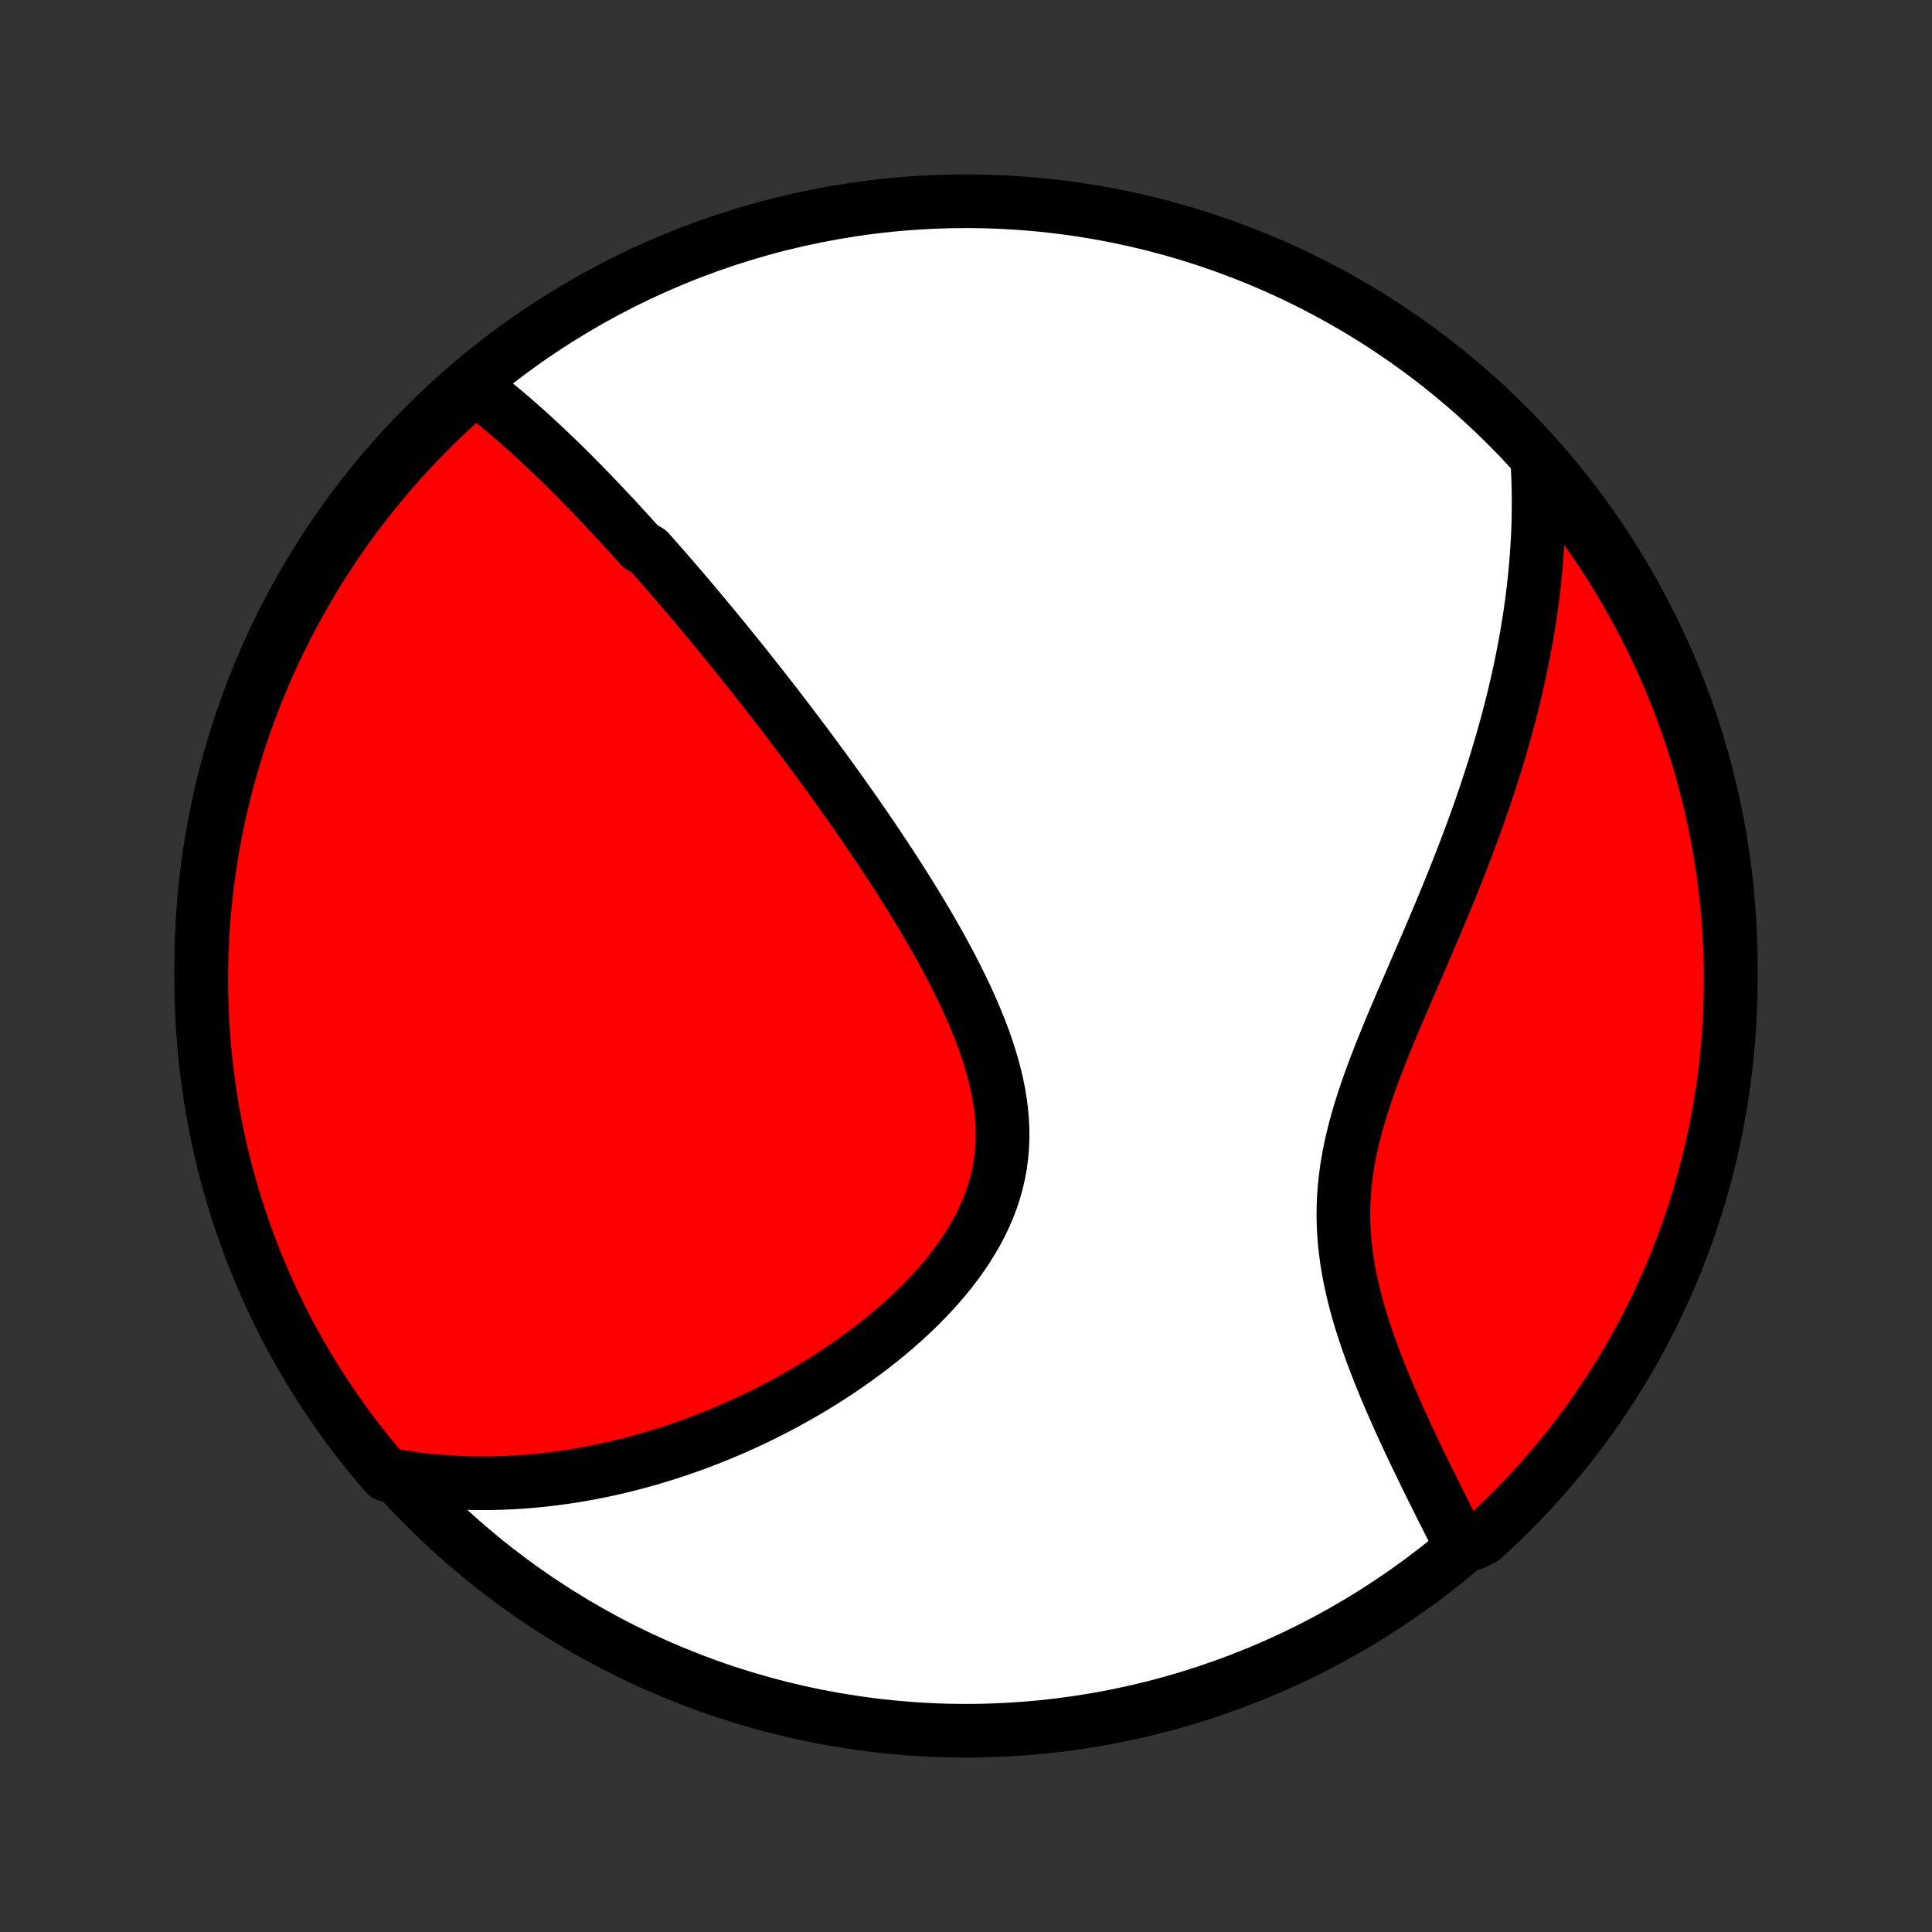 <?xml version="1.0" encoding="utf-8" standalone="no"?>
<!DOCTYPE svg PUBLIC "-//W3C//DTD SVG 1.1//EN"
  "http://www.w3.org/Graphics/SVG/1.1/DTD/svg11.dtd">
<!-- Created with matplotlib (http://matplotlib.org/) -->
<svg height="72pt" version="1.1" viewBox="0 0 72 72" width="72pt" xmlns="http://www.w3.org/2000/svg" xmlns:xlink="http://www.w3.org/1999/xlink">
 <rect x="0" y="0" width="72" height="72" fill="#333333" stroke="none"/>
 <defs>
  <style type="text/css">
*{stroke-linecap:butt;stroke-linejoin:round;}
  </style>
 </defs>
 <g id="figure_1">
  <g id="patch_1">
   <path d="
M0 72
L72 72
L72 0
L0 0
z
" style="fill:none;"/>
  </g>
  <g id="axes_1">
   <g id="PatchCollection_1">
    <defs>
     <path d="
M36 -7.5
C43.558 -7.5 50.808 -10.503 56.153 -15.848
C61.497 -21.192 64.5 -28.442 64.5 -36
C64.5 -43.558 61.497 -50.808 56.153 -56.153
C50.808 -61.497 43.558 -64.5 36 -64.5
C28.442 -64.5 21.192 -61.497 15.848 -56.153
C10.503 -50.808 7.5 -43.558 7.5 -36
C7.5 -28.442 10.503 -21.192 15.848 -15.848
C21.192 -10.503 28.442 -7.5 36 -7.5
z
" id="C0_0_a811fe30f3"/>
     <path d="
M17.535 -57.668
L17.714 -57.536
L17.891 -57.402
L18.066 -57.267
L18.24 -57.13
L18.412 -56.992
L18.583 -56.853
L18.753 -56.712
L18.921 -56.571
L19.088 -56.428
L19.253 -56.285
L19.418 -56.14
L19.581 -55.995
L19.744 -55.849
L19.905 -55.702
L20.066 -55.554
L20.225 -55.405
L20.384 -55.256
L20.541 -55.106
L20.698 -54.955
L20.855 -54.804
L21.01 -54.652
L21.165 -54.499
L21.319 -54.345
L21.472 -54.191
L21.625 -54.037
L21.778 -53.881
L21.93 -53.725
L22.081 -53.568
L22.232 -53.411
L22.383 -53.253
L22.533 -53.094
L22.683 -52.934
L22.833 -52.774
L22.983 -52.613
L23.132 -52.451
L23.281 -52.288
L23.43 -52.125
L23.579 -51.961
L23.728 -51.795
L23.877 -51.629
L24.174 -51.462
L24.323 -51.295
L24.472 -51.126
L24.621 -50.956
L24.771 -50.785
L24.92 -50.613
L25.07 -50.44
L25.22 -50.266
L25.37 -50.091
L25.521 -49.915
L25.672 -49.737
L25.823 -49.558
L25.975 -49.378
L26.127 -49.196
L26.28 -49.013
L26.433 -48.829
L26.587 -48.643
L26.741 -48.456
L26.896 -48.267
L27.051 -48.077
L27.207 -47.885
L27.364 -47.691
L27.522 -47.495
L27.68 -47.298
L27.839 -47.099
L27.999 -46.898
L28.159 -46.695
L28.321 -46.49
L28.483 -46.284
L28.646 -46.075
L28.81 -45.864
L28.975 -45.651
L29.14 -45.435
L29.307 -45.218
L29.474 -44.998
L29.643 -44.775
L29.812 -44.551
L29.983 -44.324
L30.154 -44.094
L30.326 -43.862
L30.499 -43.627
L30.674 -43.389
L30.849 -43.149
L31.024 -42.907
L31.201 -42.661
L31.379 -42.412
L31.557 -42.161
L31.736 -41.907
L31.916 -41.65
L32.096 -41.39
L32.277 -41.127
L32.459 -40.861
L32.641 -40.592
L32.823 -40.319
L33.005 -40.044
L33.188 -39.766
L33.371 -39.485
L33.553 -39.2
L33.735 -38.913
L33.917 -38.623
L34.098 -38.329
L34.278 -38.033
L34.456 -37.734
L34.634 -37.431
L34.81 -37.126
L34.984 -36.818
L35.156 -36.508
L35.325 -36.194
L35.491 -35.878
L35.653 -35.56
L35.812 -35.239
L35.967 -34.916
L36.116 -34.591
L36.261 -34.264
L36.399 -33.935
L36.531 -33.605
L36.656 -33.273
L36.773 -32.94
L36.882 -32.605
L36.981 -32.27
L37.071 -31.934
L37.15 -31.598
L37.217 -31.262
L37.273 -30.925
L37.316 -30.589
L37.345 -30.254
L37.361 -29.919
L37.363 -29.586
L37.349 -29.254
L37.321 -28.924
L37.278 -28.595
L37.219 -28.27
L37.145 -27.946
L37.056 -27.626
L36.952 -27.308
L36.833 -26.994
L36.7 -26.684
L36.554 -26.378
L36.395 -26.075
L36.223 -25.777
L36.04 -25.483
L35.846 -25.194
L35.641 -24.909
L35.427 -24.629
L35.203 -24.354
L34.972 -24.084
L34.733 -23.82
L34.488 -23.561
L34.236 -23.307
L33.978 -23.058
L33.716 -22.815
L33.449 -22.577
L33.178 -22.345
L32.903 -22.118
L32.626 -21.897
L32.345 -21.681
L32.062 -21.471
L31.778 -21.266
L31.491 -21.066
L31.204 -20.872
L30.915 -20.684
L30.626 -20.5
L30.336 -20.322
L30.046 -20.149
L29.755 -19.982
L29.465 -19.819
L29.175 -19.661
L28.885 -19.509
L28.596 -19.361
L28.307 -19.218
L28.019 -19.08
L27.732 -18.946
L27.446 -18.817
L27.16 -18.693
L26.876 -18.573
L26.593 -18.458
L26.311 -18.347
L26.031 -18.24
L25.751 -18.137
L25.473 -18.038
L25.196 -17.944
L24.92 -17.853
L24.646 -17.767
L24.373 -17.684
L24.101 -17.605
L23.831 -17.53
L23.561 -17.458
L23.294 -17.39
L23.027 -17.326
L22.762 -17.265
L22.497 -17.207
L22.234 -17.153
L21.973 -17.102
L21.712 -17.055
L21.452 -17.011
L21.194 -16.97
L20.936 -16.933
L20.68 -16.898
L20.425 -16.867
L20.17 -16.839
L19.917 -16.814
L19.664 -16.792
L19.412 -16.773
L19.161 -16.757
L18.911 -16.745
L18.661 -16.735
L18.412 -16.728
L18.164 -16.725
L17.916 -16.724
L17.669 -16.726
L17.422 -16.732
L17.176 -16.74
L16.93 -16.752
L16.685 -16.767
L16.44 -16.784
L16.195 -16.805
L15.95 -16.829
L15.706 -16.857
L15.461 -16.887
L15.217 -16.921
L14.973 -16.957
L14.729 -16.998
L14.396 -17.042
L14.075 -17.411
L13.761 -17.791
L13.453 -18.177
L13.152 -18.567
L12.858 -18.964
L12.572 -19.365
L12.292 -19.771
L12.02 -20.183
L11.755 -20.599
L11.497 -21.02
L11.246 -21.445
L11.004 -21.875
L10.769 -22.309
L10.541 -22.748
L10.322 -23.19
L10.11 -23.636
L9.906 -24.086
L9.71 -24.54
L9.522 -24.997
L9.342 -25.458
L9.17 -25.921
L9.006 -26.388
L8.851 -26.858
L8.704 -27.33
L8.565 -27.805
L8.434 -28.283
L8.312 -28.763
L8.198 -29.245
L8.093 -29.73
L7.996 -30.216
L7.908 -30.704
L7.829 -31.193
L7.758 -31.684
L7.695 -32.176
L7.641 -32.67
L7.596 -33.164
L7.56 -33.66
L7.532 -34.156
L7.513 -34.653
L7.502 -35.15
L7.5 -35.647
L7.507 -36.144
L7.523 -36.642
L7.547 -37.139
L7.58 -37.636
L7.621 -38.132
L7.672 -38.628
L7.73 -39.122
L7.798 -39.616
L7.874 -40.109
L7.958 -40.601
L8.052 -41.091
L8.153 -41.58
L8.263 -42.066
L8.382 -42.551
L8.509 -43.035
L8.644 -43.516
L8.788 -43.994
L8.94 -44.47
L9.1 -44.944
L9.268 -45.415
L9.445 -45.883
L9.63 -46.348
L9.822 -46.81
L10.023 -47.268
L10.232 -47.724
L10.448 -48.175
L10.672 -48.623
L10.904 -49.067
L11.144 -49.507
L11.391 -49.943
L11.645 -50.375
L11.907 -50.802
L12.177 -51.225
L12.453 -51.643
L12.737 -52.056
L13.028 -52.465
L13.326 -52.868
L13.631 -53.267
L13.942 -53.66
L14.261 -54.047
L14.586 -54.43
L14.917 -54.806
L15.255 -55.177
L15.599 -55.542
L15.95 -55.901
L16.306 -56.254
L16.669 -56.601
L17.037 -56.942
z
" id="C0_1_700ae8cbba"/>
     <path d="
M57.297 -54.719
L57.31 -54.471
L57.321 -54.223
L57.329 -53.974
L57.335 -53.725
L57.339 -53.476
L57.34 -53.226
L57.338 -52.975
L57.334 -52.724
L57.328 -52.472
L57.319 -52.22
L57.308 -51.967
L57.294 -51.713
L57.278 -51.458
L57.26 -51.202
L57.239 -50.945
L57.215 -50.688
L57.19 -50.429
L57.162 -50.169
L57.131 -49.908
L57.098 -49.645
L57.063 -49.382
L57.025 -49.117
L56.984 -48.85
L56.941 -48.583
L56.896 -48.313
L56.847 -48.042
L56.797 -47.77
L56.743 -47.496
L56.687 -47.22
L56.629 -46.943
L56.568 -46.663
L56.503 -46.383
L56.437 -46.1
L56.367 -45.815
L56.295 -45.528
L56.219 -45.239
L56.142 -44.948
L56.06 -44.656
L55.977 -44.361
L55.89 -44.064
L55.8 -43.764
L55.708 -43.463
L55.612 -43.159
L55.513 -42.854
L55.412 -42.545
L55.307 -42.235
L55.2 -41.923
L55.089 -41.608
L54.975 -41.291
L54.859 -40.971
L54.739 -40.65
L54.617 -40.326
L54.491 -40
L54.363 -39.672
L54.232 -39.341
L54.099 -39.009
L53.963 -38.674
L53.824 -38.337
L53.684 -37.999
L53.54 -37.658
L53.395 -37.316
L53.249 -36.972
L53.1 -36.626
L52.95 -36.278
L52.8 -35.929
L52.648 -35.579
L52.496 -35.227
L52.344 -34.874
L52.192 -34.52
L52.041 -34.165
L51.891 -33.809
L51.742 -33.452
L51.596 -33.094
L51.453 -32.737
L51.314 -32.379
L51.178 -32.02
L51.047 -31.662
L50.922 -31.303
L50.802 -30.945
L50.69 -30.587
L50.585 -30.23
L50.488 -29.873
L50.4 -29.516
L50.321 -29.161
L50.253 -28.806
L50.194 -28.453
L50.146 -28.101
L50.109 -27.75
L50.083 -27.401
L50.068 -27.052
L50.064 -26.706
L50.071 -26.362
L50.088 -26.019
L50.115 -25.678
L50.153 -25.34
L50.199 -25.004
L50.254 -24.67
L50.318 -24.339
L50.389 -24.01
L50.466 -23.684
L50.55 -23.361
L50.641 -23.041
L50.736 -22.724
L50.836 -22.411
L50.94 -22.1
L51.047 -21.793
L51.158 -21.49
L51.271 -21.189
L51.387 -20.893
L51.504 -20.6
L51.623 -20.311
L51.744 -20.025
L51.865 -19.743
L51.987 -19.465
L52.109 -19.191
L52.231 -18.921
L52.353 -18.654
L52.475 -18.391
L52.597 -18.132
L52.718 -17.877
L52.838 -17.625
L52.958 -17.378
L53.077 -17.134
L53.194 -16.893
L53.311 -16.657
L53.426 -16.424
L53.54 -16.195
L53.653 -15.969
L53.764 -15.746
L53.875 -15.528
L53.983 -15.312
L54.091 -15.1
L54.197 -14.891
L54.301 -14.686
L54.9 -14.483
L55.27 -14.668
L55.633 -15.002
L55.991 -15.341
L56.342 -15.687
L56.687 -16.039
L57.026 -16.397
L57.359 -16.761
L57.685 -17.131
L58.004 -17.506
L58.317 -17.888
L58.623 -18.274
L58.922 -18.667
L59.214 -19.064
L59.499 -19.467
L59.777 -19.874
L60.048 -20.287
L60.311 -20.704
L60.567 -21.126
L60.815 -21.553
L61.056 -21.984
L61.289 -22.419
L61.515 -22.858
L61.733 -23.302
L61.942 -23.749
L62.144 -24.2
L62.339 -24.655
L62.525 -25.113
L62.702 -25.574
L62.872 -26.038
L63.034 -26.506
L63.187 -26.976
L63.332 -27.45
L63.469 -27.925
L63.597 -28.404
L63.717 -28.884
L63.829 -29.367
L63.932 -29.852
L64.026 -30.338
L64.112 -30.827
L64.19 -31.317
L64.259 -31.808
L64.319 -32.3
L64.371 -32.794
L64.414 -33.289
L64.448 -33.785
L64.474 -34.281
L64.491 -34.778
L64.499 -35.275
L64.499 -35.772
L64.49 -36.269
L64.472 -36.767
L64.446 -37.264
L64.41 -37.761
L64.367 -38.257
L64.314 -38.752
L64.254 -39.247
L64.184 -39.74
L64.106 -40.233
L64.019 -40.724
L63.924 -41.214
L63.82 -41.702
L63.708 -42.189
L63.587 -42.673
L63.458 -43.156
L63.321 -43.636
L63.175 -44.114
L63.021 -44.59
L62.858 -45.063
L62.688 -45.533
L62.509 -46
L62.323 -46.465
L62.128 -46.925
L61.925 -47.383
L61.715 -47.837
L61.496 -48.288
L61.27 -48.735
L61.036 -49.178
L60.795 -49.617
L60.546 -50.052
L60.289 -50.483
L60.026 -50.909
L59.754 -51.33
L59.476 -51.747
L59.19 -52.16
L58.898 -52.567
L58.598 -52.969
L58.291 -53.366
L57.978 -53.758
z
" id="C0_2_9ef304f6e7"/>
    </defs>
    <g clip-path="url(#p1bffca34e9)">
     <use style="fill:#ffffff;stroke:#000000;stroke-width:2.0;" x="0.0" xlink:href="#C0_0_a811fe30f3" y="72.0"/>
    </g>
    <g clip-path="url(#p1bffca34e9)">
     <use style="fill:#ff0000;stroke:#000000;stroke-width:2.0;" x="0.0" xlink:href="#C0_1_700ae8cbba" y="72.0"/>
    </g>
    <g clip-path="url(#p1bffca34e9)">
     <use style="fill:#ff0000;stroke:#000000;stroke-width:2.0;" x="0.0" xlink:href="#C0_2_9ef304f6e7" y="72.0"/>
    </g>
   </g>
  </g>
 </g>
 <defs>
  <clipPath id="p1bffca34e9">
   <rect height="72.0" width="72.0" x="0.0" y="0.0"/>
  </clipPath>
 </defs>
</svg>
